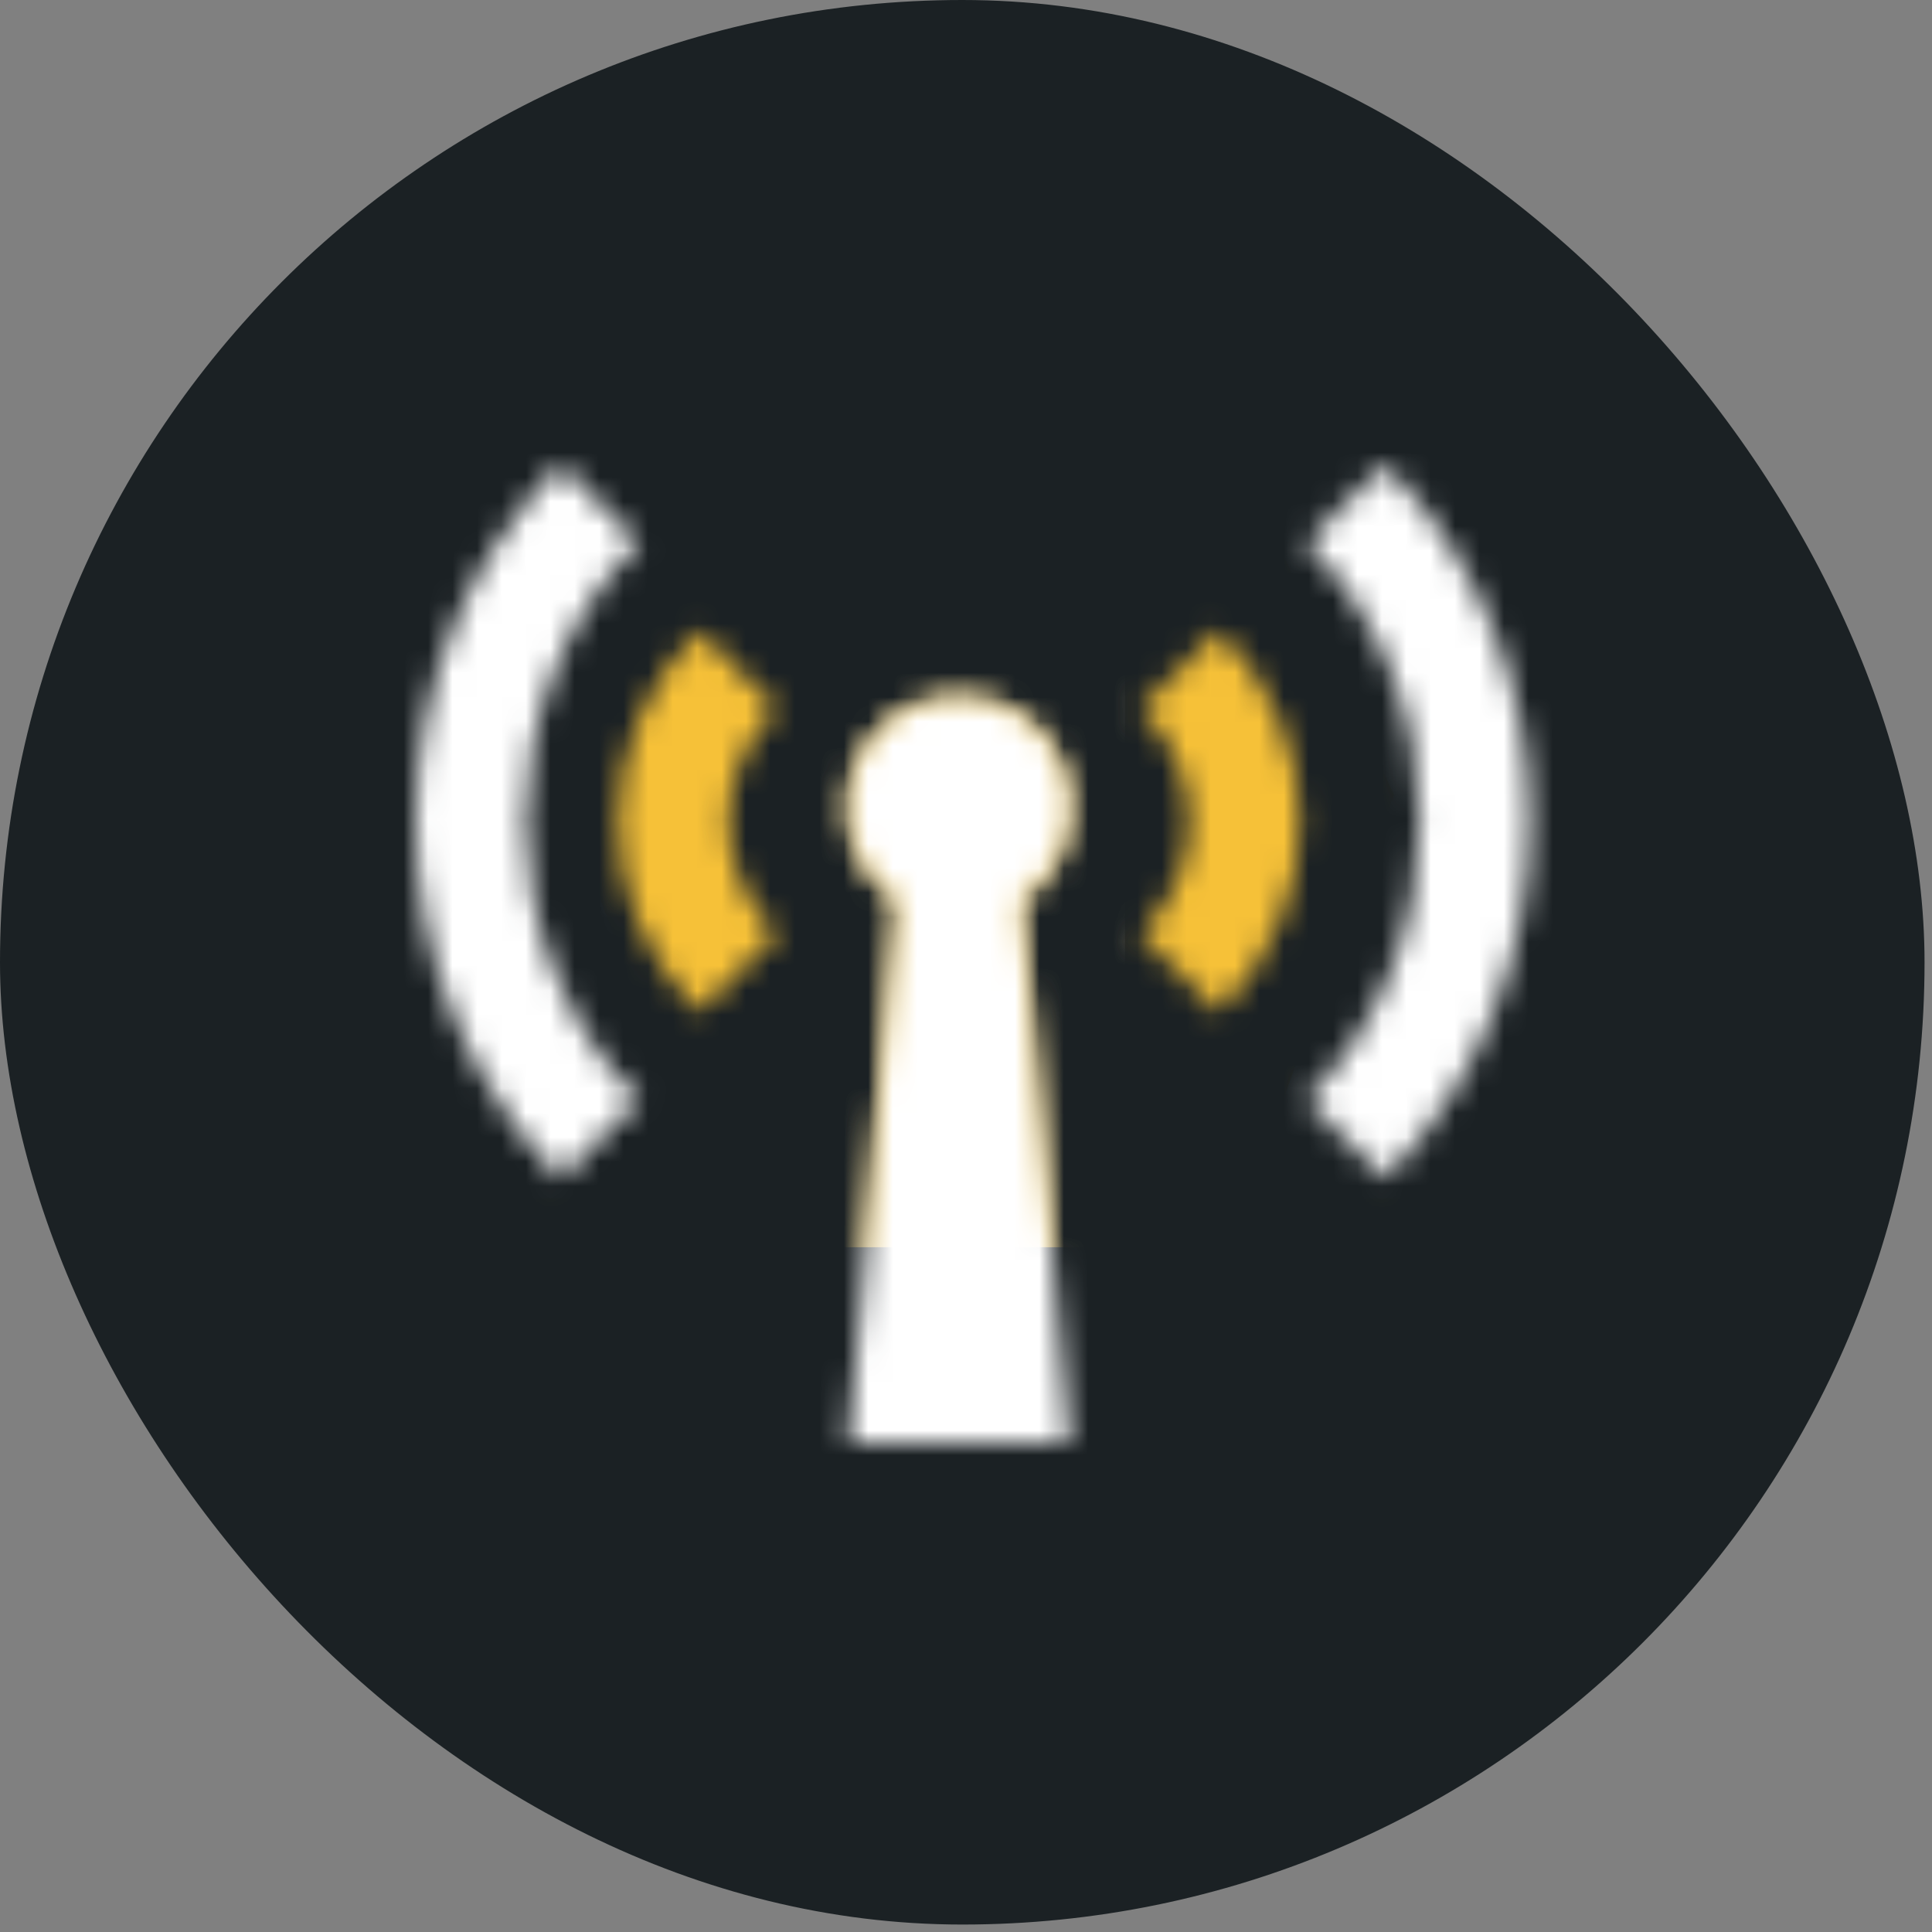 <svg width="79" height="79" viewBox="0 0 79 79" fill="none" xmlns="http://www.w3.org/2000/svg">
<rect x="0" y="0" width="79" height="79" fill="#808080" stroke="none"/>
<rect width="78.695" height="78.695" rx="39.347" fill="#1B2124"/>
<mask id="mask0" mask-type="alpha" maskUnits="userSpaceOnUse" x="17" y="19" width="46" height="41">
<path d="M56.62 19L53.426 22.194C59.6 28.368 59.6 38.805 53.426 44.978L56.62 48.173C64.527 40.266 64.527 26.907 56.62 19ZM46.649 28.971C47.928 30.25 48.635 31.89 48.635 33.586C48.635 35.283 47.928 36.923 46.649 38.201L49.843 41.396C51.976 39.265 53.153 36.489 53.153 33.586C53.153 30.683 51.976 27.907 49.843 25.777L46.649 28.971ZM26.124 22.194L22.93 19C15.023 26.907 15.023 40.266 22.93 48.173L26.124 44.978C19.95 38.805 19.95 28.368 26.124 22.194Z" fill="black"/>
<path d="M28.578 25.777C26.445 27.908 25.268 30.684 25.268 33.587C25.268 36.489 26.445 39.266 28.578 41.396L31.772 38.202C30.493 36.923 29.786 35.283 29.786 33.587C29.786 31.89 30.493 30.25 31.772 28.972L28.578 25.777ZM43.729 33.022C43.729 30.528 41.705 28.504 39.211 28.504C36.717 28.504 34.693 30.528 34.693 33.022C34.69 34.592 35.495 35.977 36.714 36.785L34.697 59H43.724L41.707 36.783C42.927 35.974 43.729 34.592 43.729 33.022Z" fill="black"/>
</mask>
<g mask="url(#mask0)">
<rect x="15" y="14" width="51" height="37" fill="#F6C138"/>
<path d="M16 16L29 19.5L23 32.5L29 49H16V16Z" fill="white"/>
<path d="M64 16L51 19.5L57 32.5L51 49H64V16Z" fill="white"/>
</g>
<mask id="mask1" mask-type="alpha" maskUnits="userSpaceOnUse" x="17" y="19" width="46" height="41">
<path d="M56.62 19L53.426 22.194C59.6 28.368 59.6 38.805 53.426 44.978L56.62 48.173C64.527 40.266 64.527 26.907 56.62 19ZM46.649 28.971C47.928 30.25 48.635 31.89 48.635 33.586C48.635 35.283 47.928 36.923 46.649 38.201L49.843 41.396C51.976 39.265 53.153 36.489 53.153 33.586C53.153 30.683 51.976 27.907 49.843 25.777L46.649 28.971ZM26.124 22.194L22.93 19C15.023 26.907 15.023 40.266 22.93 48.173L26.124 44.978C19.95 38.805 19.95 28.368 26.124 22.194Z" fill="black"/>
<path d="M28.578 25.777C26.445 27.908 25.268 30.684 25.268 33.587C25.268 36.489 26.445 39.266 28.578 41.396L31.772 38.202C30.493 36.923 29.786 35.283 29.786 33.587C29.786 31.89 30.493 30.25 31.772 28.972L28.578 25.777ZM43.729 33.022C43.729 30.528 41.705 28.504 39.211 28.504C36.717 28.504 34.693 30.528 34.693 33.022C34.69 34.592 35.495 35.977 36.714 36.785L34.697 59H43.724L41.707 36.783C42.927 35.974 43.729 34.592 43.729 33.022Z" fill="black"/>
</mask>
<g mask="url(#mask1)">
<rect x="33" y="26" width="13" height="35" fill="white"/>
</g>
</svg>
